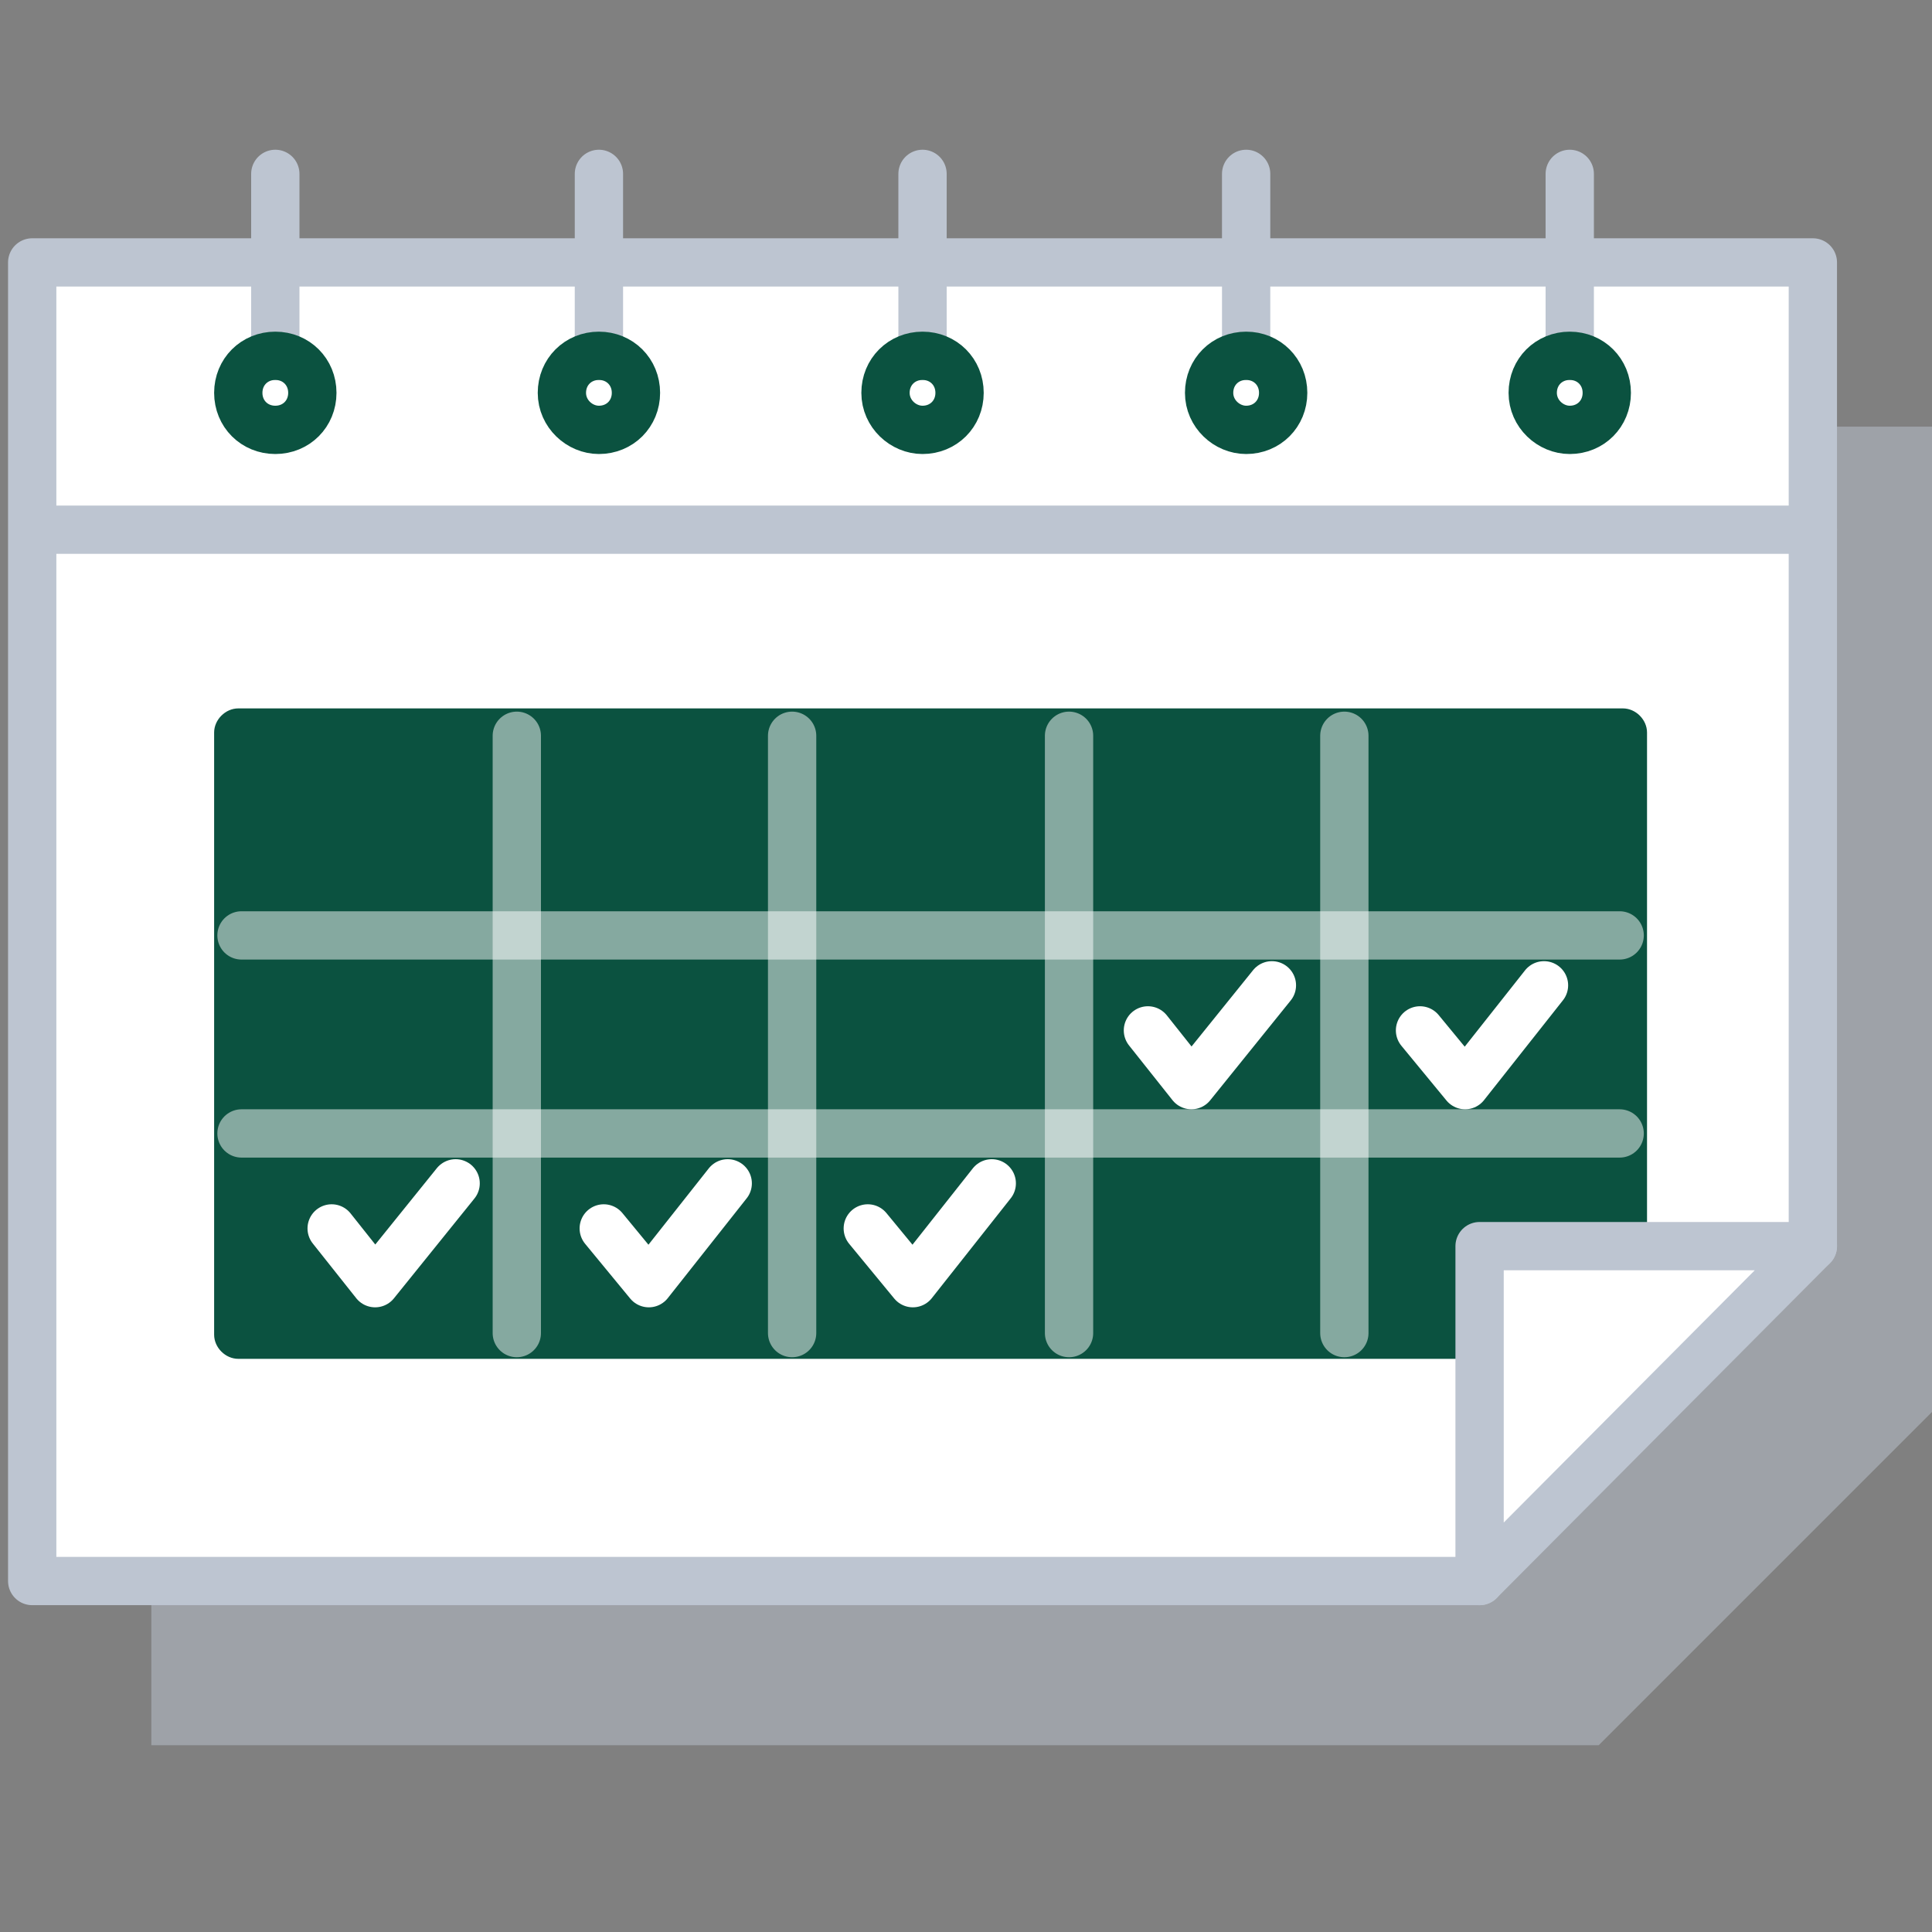 <?xml version="1.0" encoding="utf-8"?>
<!-- Generator: Adobe Illustrator 22.1.0, SVG Export Plug-In . SVG Version: 6.00 Build 0)  -->
<svg xmlns="http://www.w3.org/2000/svg" xmlns:xlink="http://www.w3.org/1999/xlink" x="0px" y="0px"
	 viewBox="0 0 120 120" style="enable-background:new 0 0 120 120;" xml:space="preserve">
<rect x="0" y="0" width="120" height="120" fill="#808080" stroke="none"/>
<style type="text/css">
	.icon-11-0{fill:#BDC5D1;}
	.icon-11-1{fill:#FFFFFF;stroke:#BDC5D1;}
	.icon-11-2{fill:#0b5240;}
	.icon-11-3{fill:none;stroke:#BDC5D1;}
	.icon-11-4{fill:none;stroke:#0b5240;}
	.icon-11-5{fill:none;stroke:#FFFFFF;}
</style>
<polygon class="icon-11-0 fill-gray-400" opacity=".5" points="120,87.7 120,26.5 9.4,26.5 9.4,108.4 99.3,108.4 120,87.7 "/>
<polyline class="icon-11-1 fill-white stroke-gray-400" stroke-width="3" stroke-linecap="round" stroke-linejoin="round" stroke-miterlimit="10" points="112.6,77.4 112.6,16.3 2,16.3 2,98.2 91.9,98.2 "/>
<path class="icon-11-2 fill-primary" d="M100.8,84.4h-86c-0.8,0-1.5-0.7-1.5-1.5V45.5c0-0.8,0.7-1.5,1.5-1.5h86c0.8,0,1.5,0.7,1.5,1.5V83
	C102.3,83.8,101.6,84.4,100.8,84.4z"/>
<polygon class="icon-11-1 fill-white stroke-gray-400" stroke-width="3" stroke-linecap="round" stroke-linejoin="round" stroke-miterlimit="10" points="91.9,77.4 112.6,77.4 91.9,98.2 "/>
<g>
	<g>
		<line class="icon-11-3 fill-none stroke-gray-400" stroke-width="3" stroke-linecap="round" stroke-linejoin="round" stroke-miterlimit="10" x1="17.1" y1="10.8" x2="17.1" y2="22.1"/>
		<path class="icon-11-4 fill-none stroke-primary" stroke-width="3" stroke-linecap="round" stroke-linejoin="round" stroke-miterlimit="10" d="M14.8,24.4c0-1.3,1-2.3,2.3-2.3s2.3,1,2.3,2.3s-1,2.3-2.3,2.3S14.8,25.7,14.8,24.4z"/>
	</g>
	<g>
		<line class="icon-11-3 fill-none stroke-gray-400" stroke-width="3" stroke-linecap="round" stroke-linejoin="round" stroke-miterlimit="10" x1="37.2" y1="10.8" x2="37.2" y2="22.1"/>
		<path class="icon-11-4 fill-none stroke-primary" stroke-width="3" stroke-linecap="round" stroke-linejoin="round" stroke-miterlimit="10" d="M34.9,24.4c0-1.3,1-2.3,2.3-2.3c1.3,0,2.3,1,2.3,2.3s-1,2.3-2.3,2.3C36,26.7,34.9,25.7,34.9,24.4z"/>
	</g>
	<g>
		<line class="icon-11-3 fill-none stroke-gray-400" stroke-width="3" stroke-linecap="round" stroke-linejoin="round" stroke-miterlimit="10" x1="57.3" y1="10.8" x2="57.3" y2="22.1"/>
		<path class="icon-11-4 fill-none stroke-primary" stroke-width="3" stroke-linecap="round" stroke-linejoin="round" stroke-miterlimit="10" d="M55,24.4c0-1.3,1-2.3,2.3-2.3c1.3,0,2.3,1,2.3,2.3s-1,2.3-2.3,2.3C56.1,26.7,55,25.7,55,24.4z"/>
	</g>
	<g>
		<line class="icon-11-3 fill-none stroke-gray-400" stroke-width="3" stroke-linecap="round" stroke-linejoin="round" stroke-miterlimit="10" x1="77.4" y1="10.8" x2="77.4" y2="22.1"/>
		<path class="icon-11-4 fill-none stroke-primary" stroke-width="3" stroke-linecap="round" stroke-linejoin="round" stroke-miterlimit="10" d="M75.1,24.4c0-1.3,1-2.3,2.3-2.3c1.3,0,2.3,1,2.3,2.3s-1,2.3-2.3,2.3C76.2,26.7,75.1,25.7,75.1,24.4z"/>
	</g>
	<g>
		<line class="icon-11-3 fill-none stroke-gray-400" stroke-width="3" stroke-linecap="round" stroke-linejoin="round" stroke-miterlimit="10" x1="97.5" y1="10.8" x2="97.5" y2="22.1"/>
		<path class="icon-11-4 fill-none stroke-primary" stroke-width="3" stroke-linecap="round" stroke-linejoin="round" stroke-miterlimit="10" d="M95.2,24.4c0-1.3,1-2.3,2.3-2.3c1.3,0,2.3,1,2.3,2.3s-1,2.3-2.3,2.3C96.3,26.7,95.2,25.7,95.2,24.4z"/>
	</g>
</g>
<line class="icon-11-3 fill-none stroke-gray-400" stroke-width="3" stroke-linecap="round" stroke-linejoin="round" stroke-miterlimit="10" x1="112.6" y1="32.9" x2="2.2" y2="32.9"/>
<line class="icon-11-5 fill-none stroke-white" opacity=".5" stroke-width="3" stroke-linecap="round" stroke-linejoin="round" stroke-miterlimit="10" x1="100.6" y1="58.1" x2="15" y2="58.1"/>
<line class="icon-11-5 fill-none stroke-white" opacity=".5" stroke-width="3" stroke-linecap="round" stroke-linejoin="round" stroke-miterlimit="10" x1="100.6" y1="70.4" x2="15" y2="70.4"/>
<line class="icon-11-5 fill-none stroke-white" opacity=".5" stroke-width="3" stroke-linecap="round" stroke-linejoin="round" stroke-miterlimit="10" x1="32.1" y1="45.7" x2="32.1" y2="82.8"/>
<line class="icon-11-5 fill-none stroke-white" opacity=".5" stroke-width="3" stroke-linecap="round" stroke-linejoin="round" stroke-miterlimit="10" x1="49.2" y1="45.7" x2="49.2" y2="82.8"/>
<line class="icon-11-5 fill-none stroke-white" opacity=".5" stroke-width="3" stroke-linecap="round" stroke-linejoin="round" stroke-miterlimit="10" x1="66.4" y1="45.7" x2="66.4" y2="82.8"/>
<line class="icon-11-5 fill-none stroke-white" opacity=".5" stroke-width="3" stroke-linecap="round" stroke-linejoin="round" stroke-miterlimit="10" x1="83.5" y1="45.7" x2="83.5" y2="82.8"/>
<polyline class="icon-11-5 fill-none stroke-white" stroke-width="3" stroke-linecap="round" stroke-linejoin="round" stroke-miterlimit="10" points="88.2,64 91,67.4 95.9,61.2 "/>
<polyline class="icon-11-5 fill-none stroke-white" stroke-width="3" stroke-linecap="round" stroke-linejoin="round" stroke-miterlimit="10" points="71.3,64 74,67.4 79,61.2 "/>
<polyline class="icon-11-5 fill-none stroke-white" stroke-width="3" stroke-linecap="round" stroke-linejoin="round" stroke-miterlimit="10" points="37.5,76.3 40.3,79.7 45.2,73.5 "/>
<polyline class="icon-11-5 fill-none stroke-white" stroke-width="3" stroke-linecap="round" stroke-linejoin="round" stroke-miterlimit="10" points="53.9,76.3 56.7,79.7 61.6,73.5 "/>
<polyline class="icon-11-5 fill-none stroke-white" stroke-width="3" stroke-linecap="round" stroke-linejoin="round" stroke-miterlimit="10" points="20.6,76.3 23.3,79.7 28.3,73.5 "/>
</svg>
